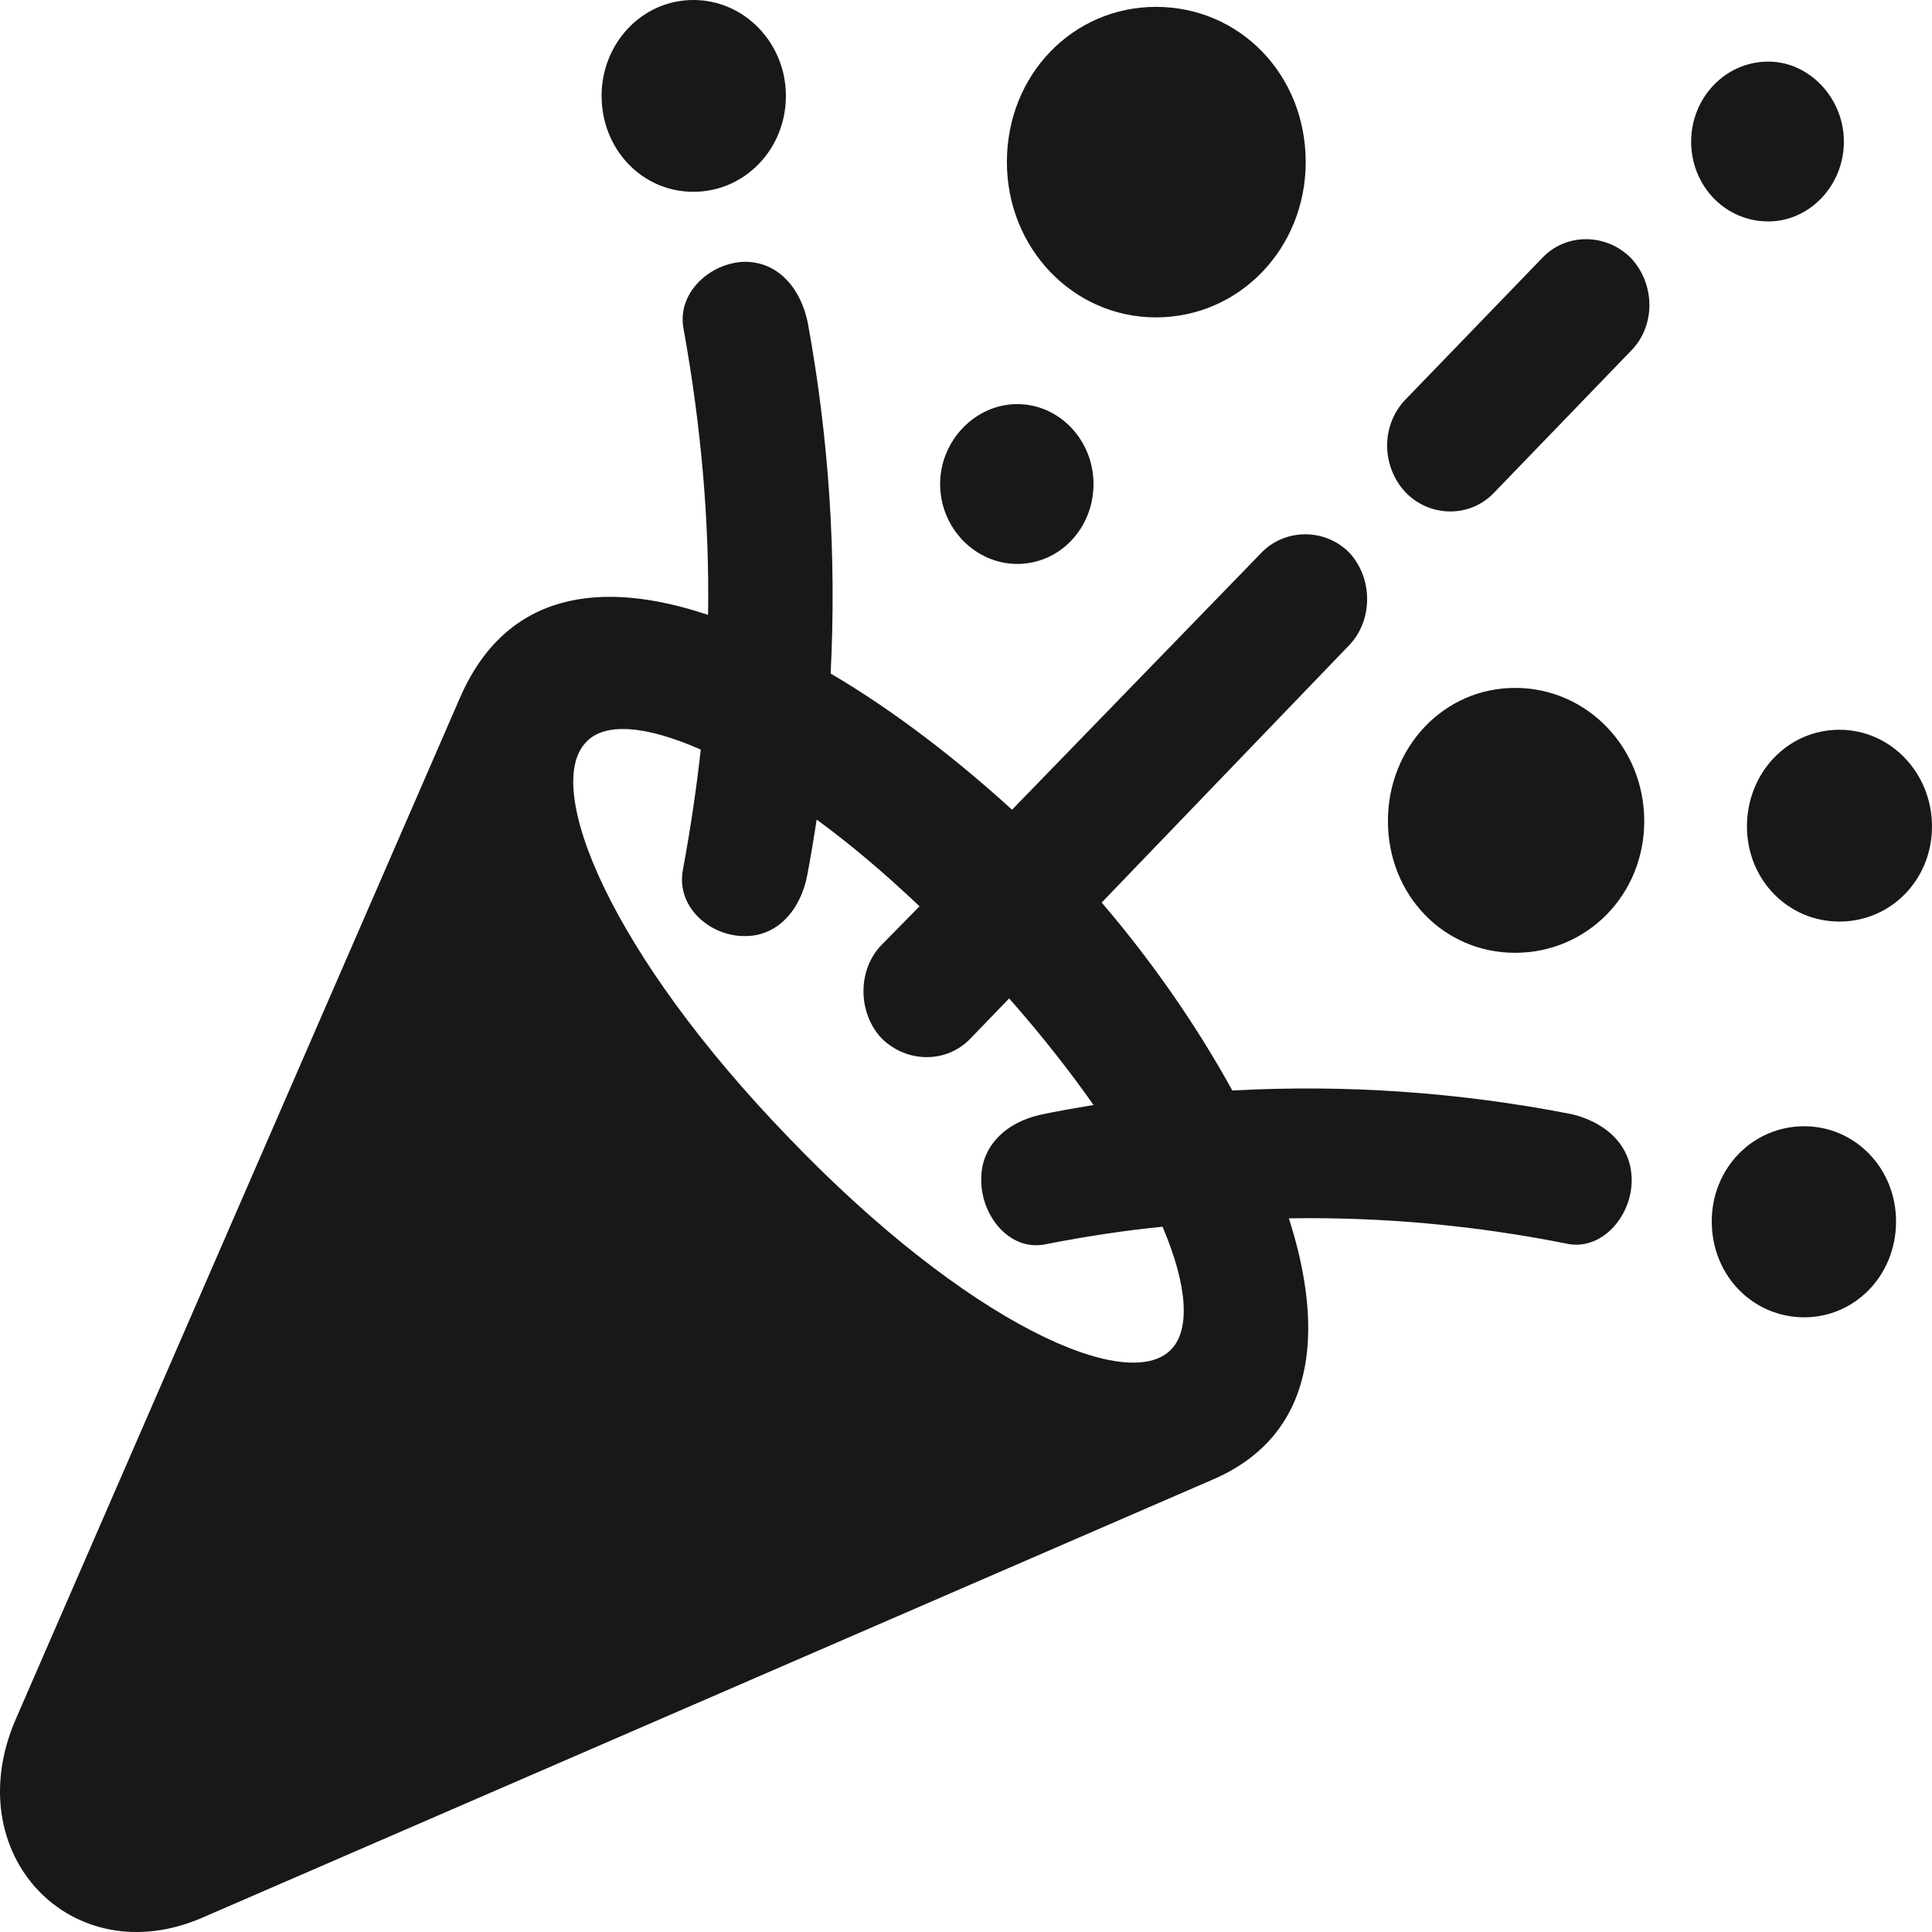 <svg width="18" height="18" viewBox="0 0 18 18" fill="none" xmlns="http://www.w3.org/2000/svg">
<path d="M6.46 1.787C5.981 1.787 5.605 1.39 5.605 0.893C5.605 0.404 5.981 0 6.46 0C6.939 0 7.322 0.404 7.322 0.893C7.322 1.39 6.939 1.787 6.46 1.787ZM10.77 2.957C9.997 2.957 9.381 2.311 9.381 1.51C9.381 0.695 9.997 0.064 10.77 0.064C11.55 0.064 12.165 0.695 12.165 1.51C12.165 2.311 11.55 2.957 10.77 2.957ZM16.475 2.063C16.071 2.063 15.756 1.73 15.756 1.319C15.756 0.915 16.071 0.574 16.475 0.574C16.858 0.574 17.179 0.915 17.179 1.319C17.179 1.73 16.858 2.063 16.475 2.063ZM14.368 2.404C14.587 2.17 14.963 2.17 15.195 2.404C15.421 2.645 15.428 3.035 15.195 3.269L13.923 4.587C13.697 4.828 13.321 4.821 13.095 4.587C12.87 4.346 12.863 3.963 13.095 3.722L14.368 2.404ZM11.303 13.783L1.884 17.867C0.673 18.392 -0.401 17.279 0.147 16.017L4.285 6.502C4.716 5.509 5.605 5.396 6.597 5.729C6.611 4.843 6.529 3.956 6.371 3.077C6.296 2.73 6.618 2.446 6.939 2.439C7.261 2.439 7.466 2.701 7.527 3.013C7.726 4.105 7.794 5.183 7.739 6.275C8.341 6.629 8.923 7.083 9.429 7.544L11.755 5.147C11.967 4.928 12.343 4.913 12.576 5.154C12.794 5.396 12.788 5.778 12.576 6.005L10.264 8.409C10.708 8.926 11.139 9.536 11.481 10.16C12.535 10.103 13.588 10.174 14.641 10.38C14.942 10.451 15.202 10.656 15.202 10.997C15.202 11.337 14.915 11.663 14.587 11.585C13.732 11.415 12.87 11.337 12.008 11.351C12.35 12.415 12.254 13.372 11.303 13.783ZM9.477 5.254C9.087 5.254 8.759 4.921 8.759 4.509C8.759 4.105 9.087 3.765 9.477 3.765C9.874 3.765 10.188 4.105 10.188 4.509C10.188 4.921 9.874 5.254 9.477 5.254ZM14.115 8.877C13.451 8.877 12.931 8.338 12.931 7.65C12.931 6.962 13.451 6.409 14.115 6.409C14.785 6.409 15.319 6.962 15.319 7.65C15.319 8.338 14.785 8.877 14.115 8.877ZM7.356 10.607C9.012 12.33 10.51 12.996 10.913 12.571C11.091 12.386 11.064 11.975 10.831 11.429C10.469 11.465 10.106 11.521 9.744 11.592C9.409 11.663 9.142 11.33 9.142 10.997C9.135 10.678 9.374 10.458 9.689 10.387C9.853 10.351 10.024 10.323 10.188 10.295C9.969 9.983 9.709 9.65 9.402 9.302L9.046 9.671C8.82 9.912 8.444 9.905 8.211 9.671C7.993 9.437 7.986 9.04 8.211 8.806L8.567 8.444C8.232 8.125 7.91 7.856 7.609 7.636C7.582 7.806 7.555 7.976 7.521 8.154C7.459 8.48 7.24 8.728 6.932 8.721C6.611 8.721 6.289 8.444 6.365 8.09C6.433 7.721 6.488 7.352 6.529 6.984C6.016 6.757 5.633 6.729 5.462 6.913C5.051 7.331 5.687 8.884 7.356 10.607ZM17.138 8.586C16.659 8.586 16.276 8.196 16.276 7.7C16.276 7.204 16.652 6.799 17.138 6.799C17.617 6.799 18 7.204 18 7.7C18 8.196 17.617 8.586 17.138 8.586ZM16.81 12.273C16.331 12.273 15.948 11.883 15.948 11.38C15.948 10.883 16.331 10.493 16.81 10.493C17.282 10.493 17.665 10.883 17.665 11.38C17.665 11.883 17.282 12.273 16.81 12.273Z" fill="#17181A"/>
</svg>
